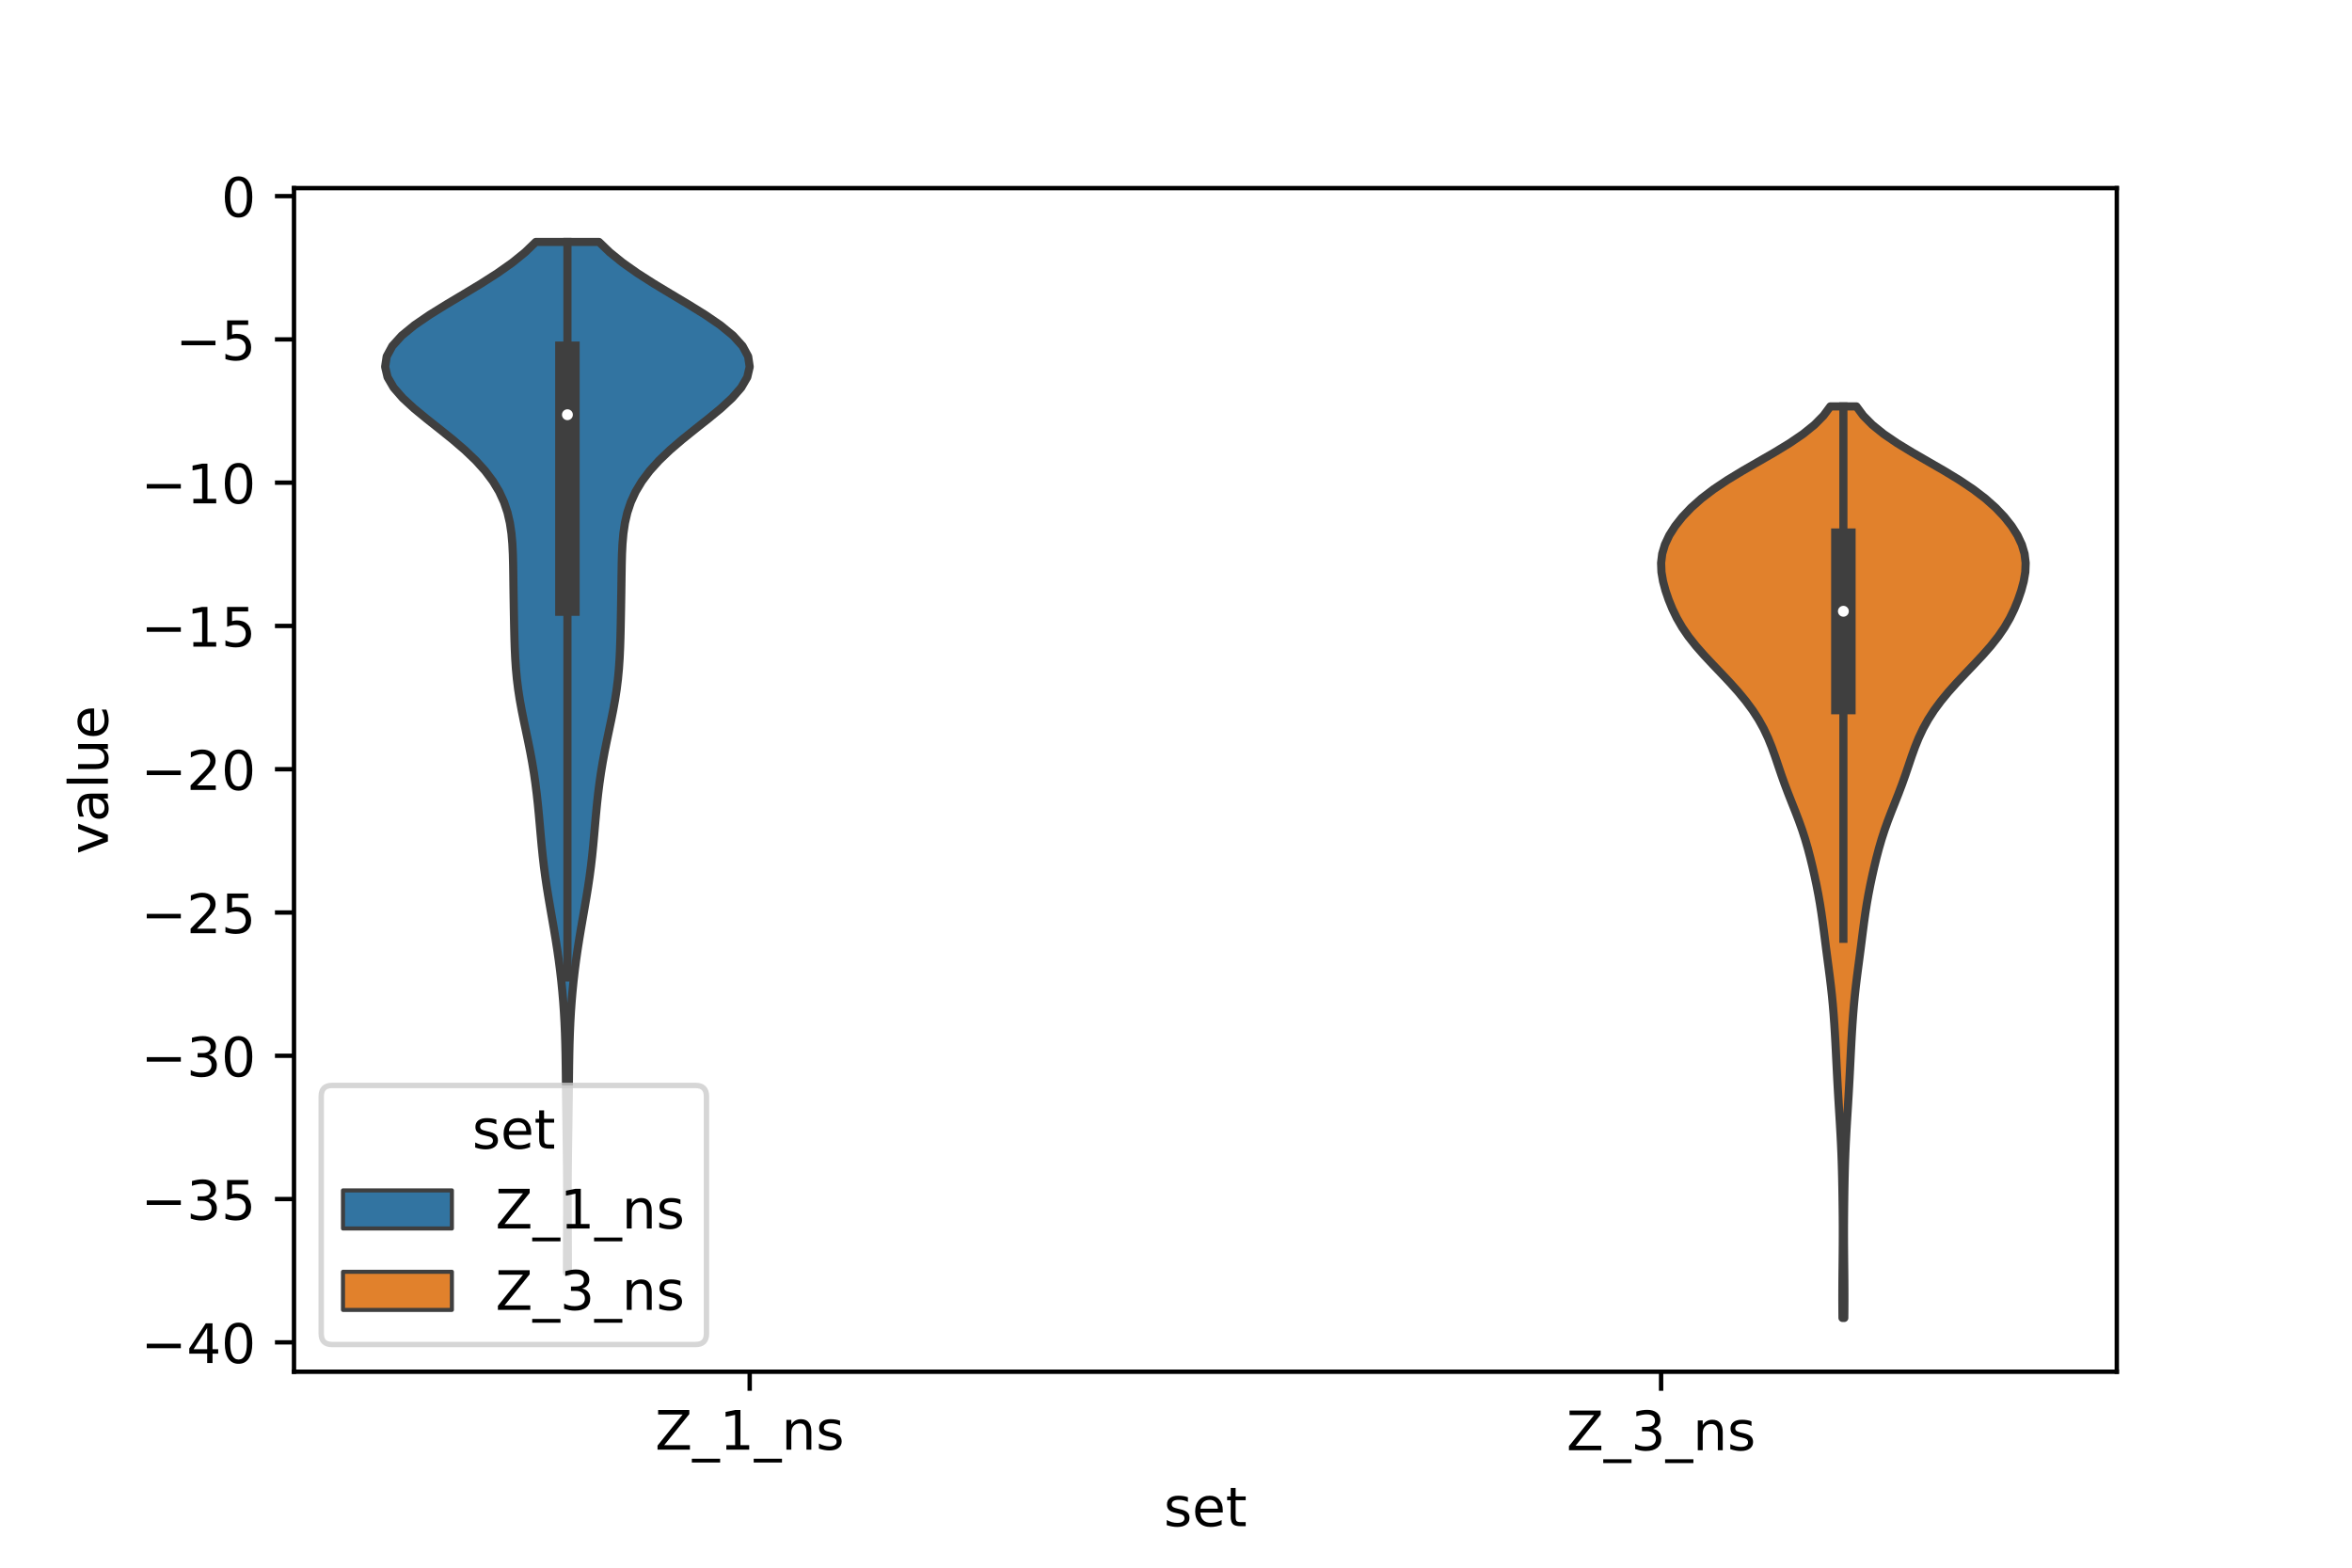 <?xml version="1.0" encoding="utf-8" standalone="no"?>
<!DOCTYPE svg PUBLIC "-//W3C//DTD SVG 1.1//EN"
  "http://www.w3.org/Graphics/SVG/1.1/DTD/svg11.dtd">
<!-- Created with matplotlib (https://matplotlib.org/) -->
<svg height="288pt" version="1.1" viewBox="0 0 432 288" width="432pt" xmlns="http://www.w3.org/2000/svg" xmlns:xlink="http://www.w3.org/1999/xlink">
 <defs>
  <style type="text/css">*{stroke-linecap:butt;stroke-linejoin:round;}</style>
 </defs>
 <g id="figure_1">
  <g id="patch_1">
   <path d="M 0 288 
L 432 288 
L 432 0 
L 0 0 
z
" style="fill:#ffffff;"/>
  </g>
  <g id="axes_1">
   <g id="patch_2">
    <path d="M 54 252 
L 388.8 252 
L 388.8 34.56 
L 54 34.56 
z
" style="fill:#ffffff;"/>
   </g>
   <g id="PolyCollection_1">
    <defs>
     <path d="M 104.302 -54.274 
L 104.138 -54.274 
L 104.14 -56.186 
L 104.146 -58.098 
L 104.154 -60.01 
L 104.163 -61.922 
L 104.172 -63.834 
L 104.178 -65.746 
L 104.18 -67.658 
L 104.176 -69.57 
L 104.167 -71.482 
L 104.153 -73.394 
L 104.133 -75.306 
L 104.109 -77.218 
L 104.083 -79.13 
L 104.055 -81.041 
L 104.027 -82.953 
L 104.002 -84.865 
L 103.979 -86.777 
L 103.957 -88.689 
L 103.936 -90.601 
L 103.911 -92.513 
L 103.879 -94.425 
L 103.835 -96.337 
L 103.773 -98.249 
L 103.69 -100.161 
L 103.582 -102.073 
L 103.448 -103.985 
L 103.285 -105.897 
L 103.094 -107.809 
L 102.875 -109.721 
L 102.627 -111.633 
L 102.352 -113.544 
L 102.053 -115.456 
L 101.735 -117.368 
L 101.404 -119.28 
L 101.071 -121.192 
L 100.745 -123.104 
L 100.436 -125.016 
L 100.153 -126.928 
L 99.901 -128.84 
L 99.68 -130.752 
L 99.487 -132.664 
L 99.312 -134.576 
L 99.144 -136.488 
L 98.972 -138.4 
L 98.786 -140.312 
L 98.576 -142.224 
L 98.335 -144.135 
L 98.059 -146.047 
L 97.743 -147.959 
L 97.391 -149.871 
L 97.007 -151.783 
L 96.606 -153.695 
L 96.203 -155.607 
L 95.819 -157.519 
L 95.472 -159.431 
L 95.177 -161.343 
L 94.94 -163.255 
L 94.761 -165.167 
L 94.633 -167.079 
L 94.545 -168.991 
L 94.484 -170.903 
L 94.438 -172.815 
L 94.4 -174.727 
L 94.366 -176.638 
L 94.334 -178.55 
L 94.305 -180.462 
L 94.279 -182.374 
L 94.249 -184.286 
L 94.2 -186.198 
L 94.107 -188.11 
L 93.939 -190.022 
L 93.655 -191.934 
L 93.214 -193.846 
L 92.574 -195.758 
L 91.696 -197.67 
L 90.549 -199.582 
L 89.114 -201.494 
L 87.387 -203.406 
L 85.387 -205.318 
L 83.161 -207.23 
L 80.785 -209.141 
L 78.368 -211.053 
L 76.045 -212.965 
L 73.971 -214.877 
L 72.303 -216.789 
L 71.188 -218.701 
L 70.74 -220.613 
L 71.027 -222.525 
L 72.062 -224.437 
L 73.797 -226.349 
L 76.132 -228.261 
L 78.925 -230.173 
L 82.011 -232.085 
L 85.216 -233.997 
L 88.381 -235.909 
L 91.37 -237.821 
L 94.078 -239.732 
L 96.44 -241.644 
L 98.425 -243.556 
L 110.015 -243.556 
L 110.015 -243.556 
L 112 -241.644 
L 114.362 -239.732 
L 117.07 -237.821 
L 120.059 -235.909 
L 123.224 -233.997 
L 126.429 -232.085 
L 129.515 -230.173 
L 132.308 -228.261 
L 134.643 -226.349 
L 136.378 -224.437 
L 137.413 -222.525 
L 137.7 -220.613 
L 137.252 -218.701 
L 136.137 -216.789 
L 134.469 -214.877 
L 132.395 -212.965 
L 130.072 -211.053 
L 127.655 -209.141 
L 125.279 -207.23 
L 123.053 -205.318 
L 121.053 -203.406 
L 119.326 -201.494 
L 117.891 -199.582 
L 116.744 -197.67 
L 115.866 -195.758 
L 115.226 -193.846 
L 114.785 -191.934 
L 114.501 -190.022 
L 114.333 -188.11 
L 114.24 -186.198 
L 114.191 -184.286 
L 114.161 -182.374 
L 114.135 -180.462 
L 114.106 -178.55 
L 114.074 -176.638 
L 114.04 -174.727 
L 114.002 -172.815 
L 113.956 -170.903 
L 113.895 -168.991 
L 113.807 -167.079 
L 113.679 -165.167 
L 113.5 -163.255 
L 113.263 -161.343 
L 112.968 -159.431 
L 112.621 -157.519 
L 112.237 -155.607 
L 111.834 -153.695 
L 111.433 -151.783 
L 111.049 -149.871 
L 110.697 -147.959 
L 110.381 -146.047 
L 110.105 -144.135 
L 109.864 -142.224 
L 109.654 -140.312 
L 109.468 -138.4 
L 109.296 -136.488 
L 109.128 -134.576 
L 108.953 -132.664 
L 108.76 -130.752 
L 108.539 -128.84 
L 108.287 -126.928 
L 108.004 -125.016 
L 107.695 -123.104 
L 107.369 -121.192 
L 107.036 -119.28 
L 106.705 -117.368 
L 106.387 -115.456 
L 106.088 -113.544 
L 105.813 -111.633 
L 105.565 -109.721 
L 105.346 -107.809 
L 105.155 -105.897 
L 104.992 -103.985 
L 104.858 -102.073 
L 104.75 -100.161 
L 104.667 -98.249 
L 104.605 -96.337 
L 104.561 -94.425 
L 104.529 -92.513 
L 104.504 -90.601 
L 104.483 -88.689 
L 104.461 -86.777 
L 104.438 -84.865 
L 104.413 -82.953 
L 104.385 -81.041 
L 104.357 -79.13 
L 104.331 -77.218 
L 104.307 -75.306 
L 104.287 -73.394 
L 104.273 -71.482 
L 104.264 -69.57 
L 104.26 -67.658 
L 104.262 -65.746 
L 104.268 -63.834 
L 104.277 -61.922 
L 104.286 -60.01 
L 104.294 -58.098 
L 104.3 -56.186 
L 104.302 -54.274 
z
" id="m3e445dd6e2" style="stroke:#3f3f3f;stroke-width:1.5;"/>
    </defs>
    <g clip-path="url(#p07ab427a9d)">
     <use style="fill:#3274a1;stroke:#3f3f3f;stroke-width:1.5;" x="0" xlink:href="#m3e445dd6e2" y="288"/>
    </g>
   </g>
   <g id="PolyCollection_2">
    <defs>
     <path d="M 338.745 -45.884 
L 338.415 -45.884 
L 338.401 -47.575 
L 338.394 -49.267 
L 338.396 -50.958 
L 338.405 -52.65 
L 338.421 -54.341 
L 338.439 -56.032 
L 338.456 -57.724 
L 338.469 -59.415 
L 338.475 -61.107 
L 338.474 -62.798 
L 338.464 -64.49 
L 338.447 -66.181 
L 338.425 -67.873 
L 338.399 -69.564 
L 338.367 -71.256 
L 338.327 -72.947 
L 338.277 -74.639 
L 338.214 -76.33 
L 338.138 -78.022 
L 338.05 -79.713 
L 337.953 -81.405 
L 337.85 -83.096 
L 337.745 -84.788 
L 337.643 -86.479 
L 337.546 -88.17 
L 337.455 -89.862 
L 337.368 -91.553 
L 337.284 -93.245 
L 337.199 -94.936 
L 337.11 -96.628 
L 337.013 -98.319 
L 336.905 -100.011 
L 336.783 -101.702 
L 336.643 -103.394 
L 336.481 -105.085 
L 336.297 -106.777 
L 336.092 -108.468 
L 335.874 -110.16 
L 335.651 -111.851 
L 335.43 -113.543 
L 335.214 -115.234 
L 334.999 -116.925 
L 334.778 -118.617 
L 334.539 -120.308 
L 334.273 -122 
L 333.976 -123.691 
L 333.647 -125.383 
L 333.29 -127.074 
L 332.906 -128.766 
L 332.495 -130.457 
L 332.048 -132.149 
L 331.555 -133.84 
L 331.008 -135.532 
L 330.404 -137.223 
L 329.755 -138.915 
L 329.083 -140.606 
L 328.417 -142.298 
L 327.778 -143.989 
L 327.178 -145.681 
L 326.605 -147.372 
L 326.034 -149.063 
L 325.425 -150.755 
L 324.74 -152.446 
L 323.942 -154.138 
L 323.004 -155.829 
L 321.911 -157.521 
L 320.66 -159.212 
L 319.264 -160.904 
L 317.75 -162.595 
L 316.159 -164.287 
L 314.543 -165.978 
L 312.962 -167.67 
L 311.476 -169.361 
L 310.138 -171.053 
L 308.978 -172.744 
L 307.999 -174.436 
L 307.179 -176.127 
L 306.489 -177.819 
L 305.911 -179.51 
L 305.456 -181.201 
L 305.167 -182.893 
L 305.1 -184.584 
L 305.306 -186.276 
L 305.808 -187.967 
L 306.604 -189.659 
L 307.676 -191.35 
L 309.013 -193.042 
L 310.62 -194.733 
L 312.522 -196.425 
L 314.739 -198.116 
L 317.266 -199.808 
L 320.049 -201.499 
L 322.98 -203.191 
L 325.913 -204.882 
L 328.69 -206.574 
L 331.173 -208.265 
L 333.268 -209.957 
L 334.936 -211.648 
L 336.189 -213.339 
L 340.971 -213.339 
L 340.971 -213.339 
L 342.224 -211.648 
L 343.892 -209.957 
L 345.987 -208.265 
L 348.47 -206.574 
L 351.247 -204.882 
L 354.18 -203.191 
L 357.111 -201.499 
L 359.894 -199.808 
L 362.421 -198.116 
L 364.638 -196.425 
L 366.54 -194.733 
L 368.147 -193.042 
L 369.484 -191.35 
L 370.556 -189.659 
L 371.352 -187.967 
L 371.854 -186.276 
L 372.06 -184.584 
L 371.993 -182.893 
L 371.704 -181.201 
L 371.249 -179.51 
L 370.671 -177.819 
L 369.981 -176.127 
L 369.161 -174.436 
L 368.182 -172.744 
L 367.022 -171.053 
L 365.684 -169.361 
L 364.198 -167.67 
L 362.617 -165.978 
L 361.001 -164.287 
L 359.41 -162.595 
L 357.896 -160.904 
L 356.5 -159.212 
L 355.249 -157.521 
L 354.156 -155.829 
L 353.218 -154.138 
L 352.42 -152.446 
L 351.735 -150.755 
L 351.126 -149.063 
L 350.555 -147.372 
L 349.982 -145.681 
L 349.382 -143.989 
L 348.743 -142.298 
L 348.077 -140.606 
L 347.405 -138.915 
L 346.756 -137.223 
L 346.152 -135.532 
L 345.605 -133.84 
L 345.112 -132.149 
L 344.665 -130.457 
L 344.254 -128.766 
L 343.87 -127.074 
L 343.513 -125.383 
L 343.184 -123.691 
L 342.887 -122 
L 342.621 -120.308 
L 342.382 -118.617 
L 342.161 -116.925 
L 341.946 -115.234 
L 341.73 -113.543 
L 341.509 -111.851 
L 341.286 -110.16 
L 341.068 -108.468 
L 340.863 -106.777 
L 340.679 -105.085 
L 340.517 -103.394 
L 340.377 -101.702 
L 340.255 -100.011 
L 340.147 -98.319 
L 340.05 -96.628 
L 339.961 -94.936 
L 339.876 -93.245 
L 339.792 -91.553 
L 339.705 -89.862 
L 339.614 -88.17 
L 339.517 -86.479 
L 339.415 -84.788 
L 339.31 -83.096 
L 339.207 -81.405 
L 339.11 -79.713 
L 339.022 -78.022 
L 338.946 -76.33 
L 338.883 -74.639 
L 338.833 -72.947 
L 338.793 -71.256 
L 338.761 -69.564 
L 338.735 -67.873 
L 338.713 -66.181 
L 338.696 -64.49 
L 338.686 -62.798 
L 338.685 -61.107 
L 338.691 -59.415 
L 338.704 -57.724 
L 338.721 -56.032 
L 338.739 -54.341 
L 338.755 -52.65 
L 338.764 -50.958 
L 338.766 -49.267 
L 338.759 -47.575 
L 338.745 -45.884 
z
" id="m8b9e525f7e" style="stroke:#3f3f3f;stroke-width:1.5;"/>
    </defs>
    <g clip-path="url(#p07ab427a9d)">
     <use style="fill:#e1812c;stroke:#3f3f3f;stroke-width:1.5;" x="0" xlink:href="#m8b9e525f7e" y="288"/>
    </g>
   </g>
   <g id="patch_3">
    <path clip-path="url(#p07ab427a9d)" d="M 137.7 36.027 
L 137.7 36.027 
L 137.7 36.027 
L 137.7 36.027 
z
" style="fill:#3274a1;stroke:#3f3f3f;stroke-linejoin:miter;stroke-width:0.75;"/>
   </g>
   <g id="patch_4">
    <path clip-path="url(#p07ab427a9d)" d="M 137.7 36.027 
L 137.7 36.027 
L 137.7 36.027 
L 137.7 36.027 
z
" style="fill:#e1812c;stroke:#3f3f3f;stroke-linejoin:miter;stroke-width:0.75;"/>
   </g>
   <g id="matplotlib.axis_1">
    <g id="xtick_1">
     <g id="line2d_1">
      <defs>
       <path d="M 0 0 
L 0 3.5 
" id="m1750652f51" style="stroke:#000000;stroke-width:0.8;"/>
      </defs>
      <g>
       <use style="stroke:#000000;stroke-width:0.8;" x="137.7" xlink:href="#m1750652f51" y="252"/>
      </g>
     </g>
     <g id="text_1">
      <!-- Z_1_ns -->
      <g transform="translate(120.32 266.32)scale(0.1 -0.1)">
       <defs>
        <path d="M 5.609 72.906 
L 62.891 72.906 
L 62.891 65.375 
L 16.797 8.297 
L 64.016 8.297 
L 64.016 0 
L 4.5 0 
L 4.5 7.516 
L 50.594 64.594 
L 5.609 64.594 
z
" id="DejaVuSans-90"/>
        <path d="M 50.984 -16.609 
L 50.984 -23.578 
L -0.984 -23.578 
L -0.984 -16.609 
z
" id="DejaVuSans-95"/>
        <path d="M 12.406 8.297 
L 28.516 8.297 
L 28.516 63.922 
L 10.984 60.406 
L 10.984 69.391 
L 28.422 72.906 
L 38.281 72.906 
L 38.281 8.297 
L 54.391 8.297 
L 54.391 0 
L 12.406 0 
z
" id="DejaVuSans-49"/>
        <path d="M 54.891 33.016 
L 54.891 0 
L 45.906 0 
L 45.906 32.719 
Q 45.906 40.484 42.875 44.328 
Q 39.844 48.188 33.797 48.188 
Q 26.516 48.188 22.312 43.547 
Q 18.109 38.922 18.109 30.906 
L 18.109 0 
L 9.078 0 
L 9.078 54.688 
L 18.109 54.688 
L 18.109 46.188 
Q 21.344 51.125 25.703 53.562 
Q 30.078 56 35.797 56 
Q 45.219 56 50.047 50.172 
Q 54.891 44.344 54.891 33.016 
z
" id="DejaVuSans-110"/>
        <path d="M 44.281 53.078 
L 44.281 44.578 
Q 40.484 46.531 36.375 47.5 
Q 32.281 48.484 27.875 48.484 
Q 21.188 48.484 17.844 46.438 
Q 14.5 44.391 14.5 40.281 
Q 14.5 37.156 16.891 35.375 
Q 19.281 33.594 26.516 31.984 
L 29.594 31.297 
Q 39.156 29.25 43.188 25.516 
Q 47.219 21.781 47.219 15.094 
Q 47.219 7.469 41.188 3.016 
Q 35.156 -1.422 24.609 -1.422 
Q 20.219 -1.422 15.453 -0.562 
Q 10.688 0.297 5.422 2 
L 5.422 11.281 
Q 10.406 8.688 15.234 7.391 
Q 20.062 6.109 24.812 6.109 
Q 31.156 6.109 34.562 8.281 
Q 37.984 10.453 37.984 14.406 
Q 37.984 18.062 35.516 20.016 
Q 33.062 21.969 24.703 23.781 
L 21.578 24.516 
Q 13.234 26.266 9.516 29.906 
Q 5.812 33.547 5.812 39.891 
Q 5.812 47.609 11.281 51.797 
Q 16.75 56 26.812 56 
Q 31.781 56 36.172 55.266 
Q 40.578 54.547 44.281 53.078 
z
" id="DejaVuSans-115"/>
       </defs>
       <use xlink:href="#DejaVuSans-90"/>
       <use x="68.506" xlink:href="#DejaVuSans-95"/>
       <use x="118.506" xlink:href="#DejaVuSans-49"/>
       <use x="182.129" xlink:href="#DejaVuSans-95"/>
       <use x="232.129" xlink:href="#DejaVuSans-110"/>
       <use x="295.508" xlink:href="#DejaVuSans-115"/>
      </g>
     </g>
    </g>
    <g id="xtick_2">
     <g id="line2d_2">
      <g>
       <use style="stroke:#000000;stroke-width:0.8;" x="305.1" xlink:href="#m1750652f51" y="252"/>
      </g>
     </g>
     <g id="text_2">
      <!-- Z_3_ns -->
      <g transform="translate(287.72 266.422)scale(0.1 -0.1)">
       <defs>
        <path d="M 40.578 39.312 
Q 47.656 37.797 51.625 33 
Q 55.609 28.219 55.609 21.188 
Q 55.609 10.406 48.188 4.484 
Q 40.766 -1.422 27.094 -1.422 
Q 22.516 -1.422 17.656 -0.516 
Q 12.797 0.391 7.625 2.203 
L 7.625 11.719 
Q 11.719 9.328 16.594 8.109 
Q 21.484 6.891 26.812 6.891 
Q 36.078 6.891 40.938 10.547 
Q 45.797 14.203 45.797 21.188 
Q 45.797 27.641 41.281 31.266 
Q 36.766 34.906 28.719 34.906 
L 20.219 34.906 
L 20.219 43.016 
L 29.109 43.016 
Q 36.375 43.016 40.234 45.922 
Q 44.094 48.828 44.094 54.297 
Q 44.094 59.906 40.109 62.906 
Q 36.141 65.922 28.719 65.922 
Q 24.656 65.922 20.016 65.031 
Q 15.375 64.156 9.812 62.312 
L 9.812 71.094 
Q 15.438 72.656 20.344 73.438 
Q 25.25 74.219 29.594 74.219 
Q 40.828 74.219 47.359 69.109 
Q 53.906 64.016 53.906 55.328 
Q 53.906 49.266 50.438 45.094 
Q 46.969 40.922 40.578 39.312 
z
" id="DejaVuSans-51"/>
       </defs>
       <use xlink:href="#DejaVuSans-90"/>
       <use x="68.506" xlink:href="#DejaVuSans-95"/>
       <use x="118.506" xlink:href="#DejaVuSans-51"/>
       <use x="182.129" xlink:href="#DejaVuSans-95"/>
       <use x="232.129" xlink:href="#DejaVuSans-110"/>
       <use x="295.508" xlink:href="#DejaVuSans-115"/>
      </g>
     </g>
    </g>
    <g id="text_3">
     <!-- set -->
     <g transform="translate(213.759 280.378)scale(0.1 -0.1)">
      <defs>
       <path d="M 56.203 29.594 
L 56.203 25.203 
L 14.891 25.203 
Q 15.484 15.922 20.484 11.062 
Q 25.484 6.203 34.422 6.203 
Q 39.594 6.203 44.453 7.469 
Q 49.312 8.734 54.109 11.281 
L 54.109 2.781 
Q 49.266 0.734 44.188 -0.344 
Q 39.109 -1.422 33.891 -1.422 
Q 20.797 -1.422 13.156 6.188 
Q 5.516 13.812 5.516 26.812 
Q 5.516 40.234 12.766 48.109 
Q 20.016 56 32.328 56 
Q 43.359 56 49.781 48.891 
Q 56.203 41.797 56.203 29.594 
z
M 47.219 32.234 
Q 47.125 39.594 43.094 43.984 
Q 39.062 48.391 32.422 48.391 
Q 24.906 48.391 20.391 44.141 
Q 15.875 39.891 15.188 32.172 
z
" id="DejaVuSans-101"/>
       <path d="M 18.312 70.219 
L 18.312 54.688 
L 36.812 54.688 
L 36.812 47.703 
L 18.312 47.703 
L 18.312 18.016 
Q 18.312 11.328 20.141 9.422 
Q 21.969 7.516 27.594 7.516 
L 36.812 7.516 
L 36.812 0 
L 27.594 0 
Q 17.188 0 13.234 3.875 
Q 9.281 7.766 9.281 18.016 
L 9.281 47.703 
L 2.688 47.703 
L 2.688 54.688 
L 9.281 54.688 
L 9.281 70.219 
z
" id="DejaVuSans-116"/>
      </defs>
      <use xlink:href="#DejaVuSans-115"/>
      <use x="52.1" xlink:href="#DejaVuSans-101"/>
      <use x="113.623" xlink:href="#DejaVuSans-116"/>
     </g>
    </g>
   </g>
   <g id="matplotlib.axis_2">
    <g id="ytick_1">
     <g id="line2d_3">
      <defs>
       <path d="M 0 0 
L -3.5 0 
" id="mcd9682fc46" style="stroke:#000000;stroke-width:0.8;"/>
      </defs>
      <g>
       <use style="stroke:#000000;stroke-width:0.8;" x="54" xlink:href="#mcd9682fc46" y="246.601"/>
      </g>
     </g>
     <g id="text_4">
      <!-- −40 -->
      <g transform="translate(25.895 250.4)scale(0.1 -0.1)">
       <defs>
        <path d="M 10.594 35.5 
L 73.188 35.5 
L 73.188 27.203 
L 10.594 27.203 
z
" id="DejaVuSans-8722"/>
        <path d="M 37.797 64.312 
L 12.891 25.391 
L 37.797 25.391 
z
M 35.203 72.906 
L 47.609 72.906 
L 47.609 25.391 
L 58.016 25.391 
L 58.016 17.188 
L 47.609 17.188 
L 47.609 0 
L 37.797 0 
L 37.797 17.188 
L 4.891 17.188 
L 4.891 26.703 
z
" id="DejaVuSans-52"/>
        <path d="M 31.781 66.406 
Q 24.172 66.406 20.328 58.906 
Q 16.5 51.422 16.5 36.375 
Q 16.5 21.391 20.328 13.891 
Q 24.172 6.391 31.781 6.391 
Q 39.453 6.391 43.281 13.891 
Q 47.125 21.391 47.125 36.375 
Q 47.125 51.422 43.281 58.906 
Q 39.453 66.406 31.781 66.406 
z
M 31.781 74.219 
Q 44.047 74.219 50.516 64.516 
Q 56.984 54.828 56.984 36.375 
Q 56.984 17.969 50.516 8.266 
Q 44.047 -1.422 31.781 -1.422 
Q 19.531 -1.422 13.062 8.266 
Q 6.594 17.969 6.594 36.375 
Q 6.594 54.828 13.062 64.516 
Q 19.531 74.219 31.781 74.219 
z
" id="DejaVuSans-48"/>
       </defs>
       <use xlink:href="#DejaVuSans-8722"/>
       <use x="83.789" xlink:href="#DejaVuSans-52"/>
       <use x="147.412" xlink:href="#DejaVuSans-48"/>
      </g>
     </g>
    </g>
    <g id="ytick_2">
     <g id="line2d_4">
      <g>
       <use style="stroke:#000000;stroke-width:0.8;" x="54" xlink:href="#mcd9682fc46" y="220.279"/>
      </g>
     </g>
     <g id="text_5">
      <!-- −35 -->
      <g transform="translate(25.895 224.079)scale(0.1 -0.1)">
       <defs>
        <path d="M 10.797 72.906 
L 49.516 72.906 
L 49.516 64.594 
L 19.828 64.594 
L 19.828 46.734 
Q 21.969 47.469 24.109 47.828 
Q 26.266 48.188 28.422 48.188 
Q 40.625 48.188 47.75 41.5 
Q 54.891 34.812 54.891 23.391 
Q 54.891 11.625 47.562 5.094 
Q 40.234 -1.422 26.906 -1.422 
Q 22.312 -1.422 17.547 -0.641 
Q 12.797 0.141 7.719 1.703 
L 7.719 11.625 
Q 12.109 9.234 16.797 8.062 
Q 21.484 6.891 26.703 6.891 
Q 35.156 6.891 40.078 11.328 
Q 45.016 15.766 45.016 23.391 
Q 45.016 31 40.078 35.438 
Q 35.156 39.891 26.703 39.891 
Q 22.75 39.891 18.812 39.016 
Q 14.891 38.141 10.797 36.281 
z
" id="DejaVuSans-53"/>
       </defs>
       <use xlink:href="#DejaVuSans-8722"/>
       <use x="83.789" xlink:href="#DejaVuSans-51"/>
       <use x="147.412" xlink:href="#DejaVuSans-53"/>
      </g>
     </g>
    </g>
    <g id="ytick_3">
     <g id="line2d_5">
      <g>
       <use style="stroke:#000000;stroke-width:0.8;" x="54" xlink:href="#mcd9682fc46" y="193.958"/>
      </g>
     </g>
     <g id="text_6">
      <!-- −30 -->
      <g transform="translate(25.895 197.757)scale(0.1 -0.1)">
       <use xlink:href="#DejaVuSans-8722"/>
       <use x="83.789" xlink:href="#DejaVuSans-51"/>
       <use x="147.412" xlink:href="#DejaVuSans-48"/>
      </g>
     </g>
    </g>
    <g id="ytick_4">
     <g id="line2d_6">
      <g>
       <use style="stroke:#000000;stroke-width:0.8;" x="54" xlink:href="#mcd9682fc46" y="167.636"/>
      </g>
     </g>
     <g id="text_7">
      <!-- −25 -->
      <g transform="translate(25.895 171.435)scale(0.1 -0.1)">
       <defs>
        <path d="M 19.188 8.297 
L 53.609 8.297 
L 53.609 0 
L 7.328 0 
L 7.328 8.297 
Q 12.938 14.109 22.625 23.891 
Q 32.328 33.688 34.812 36.531 
Q 39.547 41.844 41.422 45.531 
Q 43.312 49.219 43.312 52.781 
Q 43.312 58.594 39.234 62.25 
Q 35.156 65.922 28.609 65.922 
Q 23.969 65.922 18.812 64.312 
Q 13.672 62.703 7.812 59.422 
L 7.812 69.391 
Q 13.766 71.781 18.938 73 
Q 24.125 74.219 28.422 74.219 
Q 39.75 74.219 46.484 68.547 
Q 53.219 62.891 53.219 53.422 
Q 53.219 48.922 51.531 44.891 
Q 49.859 40.875 45.406 35.406 
Q 44.188 33.984 37.641 27.219 
Q 31.109 20.453 19.188 8.297 
z
" id="DejaVuSans-50"/>
       </defs>
       <use xlink:href="#DejaVuSans-8722"/>
       <use x="83.789" xlink:href="#DejaVuSans-50"/>
       <use x="147.412" xlink:href="#DejaVuSans-53"/>
      </g>
     </g>
    </g>
    <g id="ytick_5">
     <g id="line2d_7">
      <g>
       <use style="stroke:#000000;stroke-width:0.8;" x="54" xlink:href="#mcd9682fc46" y="141.314"/>
      </g>
     </g>
     <g id="text_8">
      <!-- −20 -->
      <g transform="translate(25.895 145.113)scale(0.1 -0.1)">
       <use xlink:href="#DejaVuSans-8722"/>
       <use x="83.789" xlink:href="#DejaVuSans-50"/>
       <use x="147.412" xlink:href="#DejaVuSans-48"/>
      </g>
     </g>
    </g>
    <g id="ytick_6">
     <g id="line2d_8">
      <g>
       <use style="stroke:#000000;stroke-width:0.8;" x="54" xlink:href="#mcd9682fc46" y="114.992"/>
      </g>
     </g>
     <g id="text_9">
      <!-- −15 -->
      <g transform="translate(25.895 118.792)scale(0.1 -0.1)">
       <use xlink:href="#DejaVuSans-8722"/>
       <use x="83.789" xlink:href="#DejaVuSans-49"/>
       <use x="147.412" xlink:href="#DejaVuSans-53"/>
      </g>
     </g>
    </g>
    <g id="ytick_7">
     <g id="line2d_9">
      <g>
       <use style="stroke:#000000;stroke-width:0.8;" x="54" xlink:href="#mcd9682fc46" y="88.671"/>
      </g>
     </g>
     <g id="text_10">
      <!-- −10 -->
      <g transform="translate(25.895 92.47)scale(0.1 -0.1)">
       <use xlink:href="#DejaVuSans-8722"/>
       <use x="83.789" xlink:href="#DejaVuSans-49"/>
       <use x="147.412" xlink:href="#DejaVuSans-48"/>
      </g>
     </g>
    </g>
    <g id="ytick_8">
     <g id="line2d_10">
      <g>
       <use style="stroke:#000000;stroke-width:0.8;" x="54" xlink:href="#mcd9682fc46" y="62.349"/>
      </g>
     </g>
     <g id="text_11">
      <!-- −5 -->
      <g transform="translate(32.258 66.148)scale(0.1 -0.1)">
       <use xlink:href="#DejaVuSans-8722"/>
       <use x="83.789" xlink:href="#DejaVuSans-53"/>
      </g>
     </g>
    </g>
    <g id="ytick_9">
     <g id="line2d_11">
      <g>
       <use style="stroke:#000000;stroke-width:0.8;" x="54" xlink:href="#mcd9682fc46" y="36.027"/>
      </g>
     </g>
     <g id="text_12">
      <!-- 0 -->
      <g transform="translate(40.638 39.826)scale(0.1 -0.1)">
       <use xlink:href="#DejaVuSans-48"/>
      </g>
     </g>
    </g>
    <g id="text_13">
     <!-- value -->
     <g transform="translate(19.816 156.938)rotate(-90)scale(0.1 -0.1)">
      <defs>
       <path d="M 2.984 54.688 
L 12.5 54.688 
L 29.594 8.797 
L 46.688 54.688 
L 56.203 54.688 
L 35.688 0 
L 23.484 0 
z
" id="DejaVuSans-118"/>
       <path d="M 34.281 27.484 
Q 23.391 27.484 19.188 25 
Q 14.984 22.516 14.984 16.5 
Q 14.984 11.719 18.141 8.906 
Q 21.297 6.109 26.703 6.109 
Q 34.188 6.109 38.703 11.406 
Q 43.219 16.703 43.219 25.484 
L 43.219 27.484 
z
M 52.203 31.203 
L 52.203 0 
L 43.219 0 
L 43.219 8.297 
Q 40.141 3.328 35.547 0.953 
Q 30.953 -1.422 24.312 -1.422 
Q 15.922 -1.422 10.953 3.297 
Q 6 8.016 6 15.922 
Q 6 25.141 12.172 29.828 
Q 18.359 34.516 30.609 34.516 
L 43.219 34.516 
L 43.219 35.406 
Q 43.219 41.609 39.141 45 
Q 35.062 48.391 27.688 48.391 
Q 23 48.391 18.547 47.266 
Q 14.109 46.141 10.016 43.891 
L 10.016 52.203 
Q 14.938 54.109 19.578 55.047 
Q 24.219 56 28.609 56 
Q 40.484 56 46.344 49.844 
Q 52.203 43.703 52.203 31.203 
z
" id="DejaVuSans-97"/>
       <path d="M 9.422 75.984 
L 18.406 75.984 
L 18.406 0 
L 9.422 0 
z
" id="DejaVuSans-108"/>
       <path d="M 8.5 21.578 
L 8.5 54.688 
L 17.484 54.688 
L 17.484 21.922 
Q 17.484 14.156 20.5 10.266 
Q 23.531 6.391 29.594 6.391 
Q 36.859 6.391 41.078 11.031 
Q 45.312 15.672 45.312 23.688 
L 45.312 54.688 
L 54.297 54.688 
L 54.297 0 
L 45.312 0 
L 45.312 8.406 
Q 42.047 3.422 37.719 1 
Q 33.406 -1.422 27.688 -1.422 
Q 18.266 -1.422 13.375 4.438 
Q 8.5 10.297 8.5 21.578 
z
M 31.109 56 
z
" id="DejaVuSans-117"/>
      </defs>
      <use xlink:href="#DejaVuSans-118"/>
      <use x="59.18" xlink:href="#DejaVuSans-97"/>
      <use x="120.459" xlink:href="#DejaVuSans-108"/>
      <use x="148.242" xlink:href="#DejaVuSans-117"/>
      <use x="211.621" xlink:href="#DejaVuSans-101"/>
     </g>
    </g>
   </g>
   <g id="line2d_12">
    <path clip-path="url(#p07ab427a9d)" d="M 104.22 179.568 
L 104.22 44.444 
" style="fill:none;stroke:#3f3f3f;stroke-linecap:square;stroke-width:1.5;"/>
   </g>
   <g id="line2d_13">
    <path clip-path="url(#p07ab427a9d)" d="M 104.22 110.894 
L 104.22 64.993 
" style="fill:none;stroke:#3f3f3f;stroke-linecap:square;stroke-width:4.5;"/>
   </g>
   <g id="line2d_14">
    <path clip-path="url(#p07ab427a9d)" d="M 338.58 172.47 
L 338.58 74.661 
" style="fill:none;stroke:#3f3f3f;stroke-linecap:square;stroke-width:1.5;"/>
   </g>
   <g id="line2d_15">
    <path clip-path="url(#p07ab427a9d)" d="M 338.58 128.974 
L 338.58 99.329 
" style="fill:none;stroke:#3f3f3f;stroke-linecap:square;stroke-width:4.5;"/>
   </g>
   <g id="patch_5">
    <path d="M 54 252 
L 54 34.56 
" style="fill:none;stroke:#000000;stroke-linecap:square;stroke-linejoin:miter;stroke-width:0.8;"/>
   </g>
   <g id="patch_6">
    <path d="M 388.8 252 
L 388.8 34.56 
" style="fill:none;stroke:#000000;stroke-linecap:square;stroke-linejoin:miter;stroke-width:0.8;"/>
   </g>
   <g id="patch_7">
    <path d="M 54 252 
L 388.8 252 
" style="fill:none;stroke:#000000;stroke-linecap:square;stroke-linejoin:miter;stroke-width:0.8;"/>
   </g>
   <g id="patch_8">
    <path d="M 54 34.56 
L 388.8 34.56 
" style="fill:none;stroke:#000000;stroke-linecap:square;stroke-linejoin:miter;stroke-width:0.8;"/>
   </g>
   <g id="PathCollection_1">
    <defs>
     <path d="M 0 1.5 
C 0.398 1.5 0.779 1.342 1.061 1.061 
C 1.342 0.779 1.5 0.398 1.5 0 
C 1.5 -0.398 1.342 -0.779 1.061 -1.061 
C 0.779 -1.342 0.398 -1.5 0 -1.5 
C -0.398 -1.5 -0.779 -1.342 -1.061 -1.061 
C -1.342 -0.779 -1.5 -0.398 -1.5 0 
C -1.5 0.398 -1.342 0.779 -1.061 1.061 
C -0.779 1.342 -0.398 1.5 0 1.5 
z
" id="m1e60d2817a" style="stroke:#3f3f3f;"/>
    </defs>
    <g clip-path="url(#p07ab427a9d)">
     <use style="fill:#ffffff;stroke:#3f3f3f;" x="104.22" xlink:href="#m1e60d2817a" y="76.19"/>
    </g>
   </g>
   <g id="PathCollection_2">
    <g clip-path="url(#p07ab427a9d)">
     <use style="fill:#ffffff;stroke:#3f3f3f;" x="338.58" xlink:href="#m1e60d2817a" y="112.296"/>
    </g>
   </g>
   <g id="legend_1">
    <g id="patch_9">
     <path d="M 61 247 
L 127.759 247 
Q 129.759 247 129.759 245 
L 129.759 201.409 
Q 129.759 199.409 127.759 199.409 
L 61 199.409 
Q 59 199.409 59 201.409 
L 59 245 
Q 59 247 61 247 
z
" style="fill:#ffffff;opacity:0.8;stroke:#cccccc;stroke-linejoin:miter;"/>
    </g>
    <g id="text_14">
     <!-- set -->
     <g transform="translate(86.738 211.008)scale(0.1 -0.1)">
      <use xlink:href="#DejaVuSans-115"/>
      <use x="52.1" xlink:href="#DejaVuSans-101"/>
      <use x="113.623" xlink:href="#DejaVuSans-116"/>
     </g>
    </g>
    <g id="patch_10">
     <path d="M 63 225.686 
L 83 225.686 
L 83 218.686 
L 63 218.686 
z
" style="fill:#3274a1;stroke:#3f3f3f;stroke-linejoin:miter;stroke-width:0.75;"/>
    </g>
    <g id="text_15">
     <!-- Z_1_ns -->
     <g transform="translate(91 225.686)scale(0.1 -0.1)">
      <use xlink:href="#DejaVuSans-90"/>
      <use x="68.506" xlink:href="#DejaVuSans-95"/>
      <use x="118.506" xlink:href="#DejaVuSans-49"/>
      <use x="182.129" xlink:href="#DejaVuSans-95"/>
      <use x="232.129" xlink:href="#DejaVuSans-110"/>
      <use x="295.508" xlink:href="#DejaVuSans-115"/>
     </g>
    </g>
    <g id="patch_11">
     <path d="M 63 240.642 
L 83 240.642 
L 83 233.642 
L 63 233.642 
z
" style="fill:#e1812c;stroke:#3f3f3f;stroke-linejoin:miter;stroke-width:0.75;"/>
    </g>
    <g id="text_16">
     <!-- Z_3_ns -->
     <g transform="translate(91 240.642)scale(0.1 -0.1)">
      <use xlink:href="#DejaVuSans-90"/>
      <use x="68.506" xlink:href="#DejaVuSans-95"/>
      <use x="118.506" xlink:href="#DejaVuSans-51"/>
      <use x="182.129" xlink:href="#DejaVuSans-95"/>
      <use x="232.129" xlink:href="#DejaVuSans-110"/>
      <use x="295.508" xlink:href="#DejaVuSans-115"/>
     </g>
    </g>
   </g>
  </g>
 </g>
 <defs>
  <clipPath id="p07ab427a9d">
   <rect height="217.44" width="334.8" x="54" y="34.56"/>
  </clipPath>
 </defs>
</svg>
